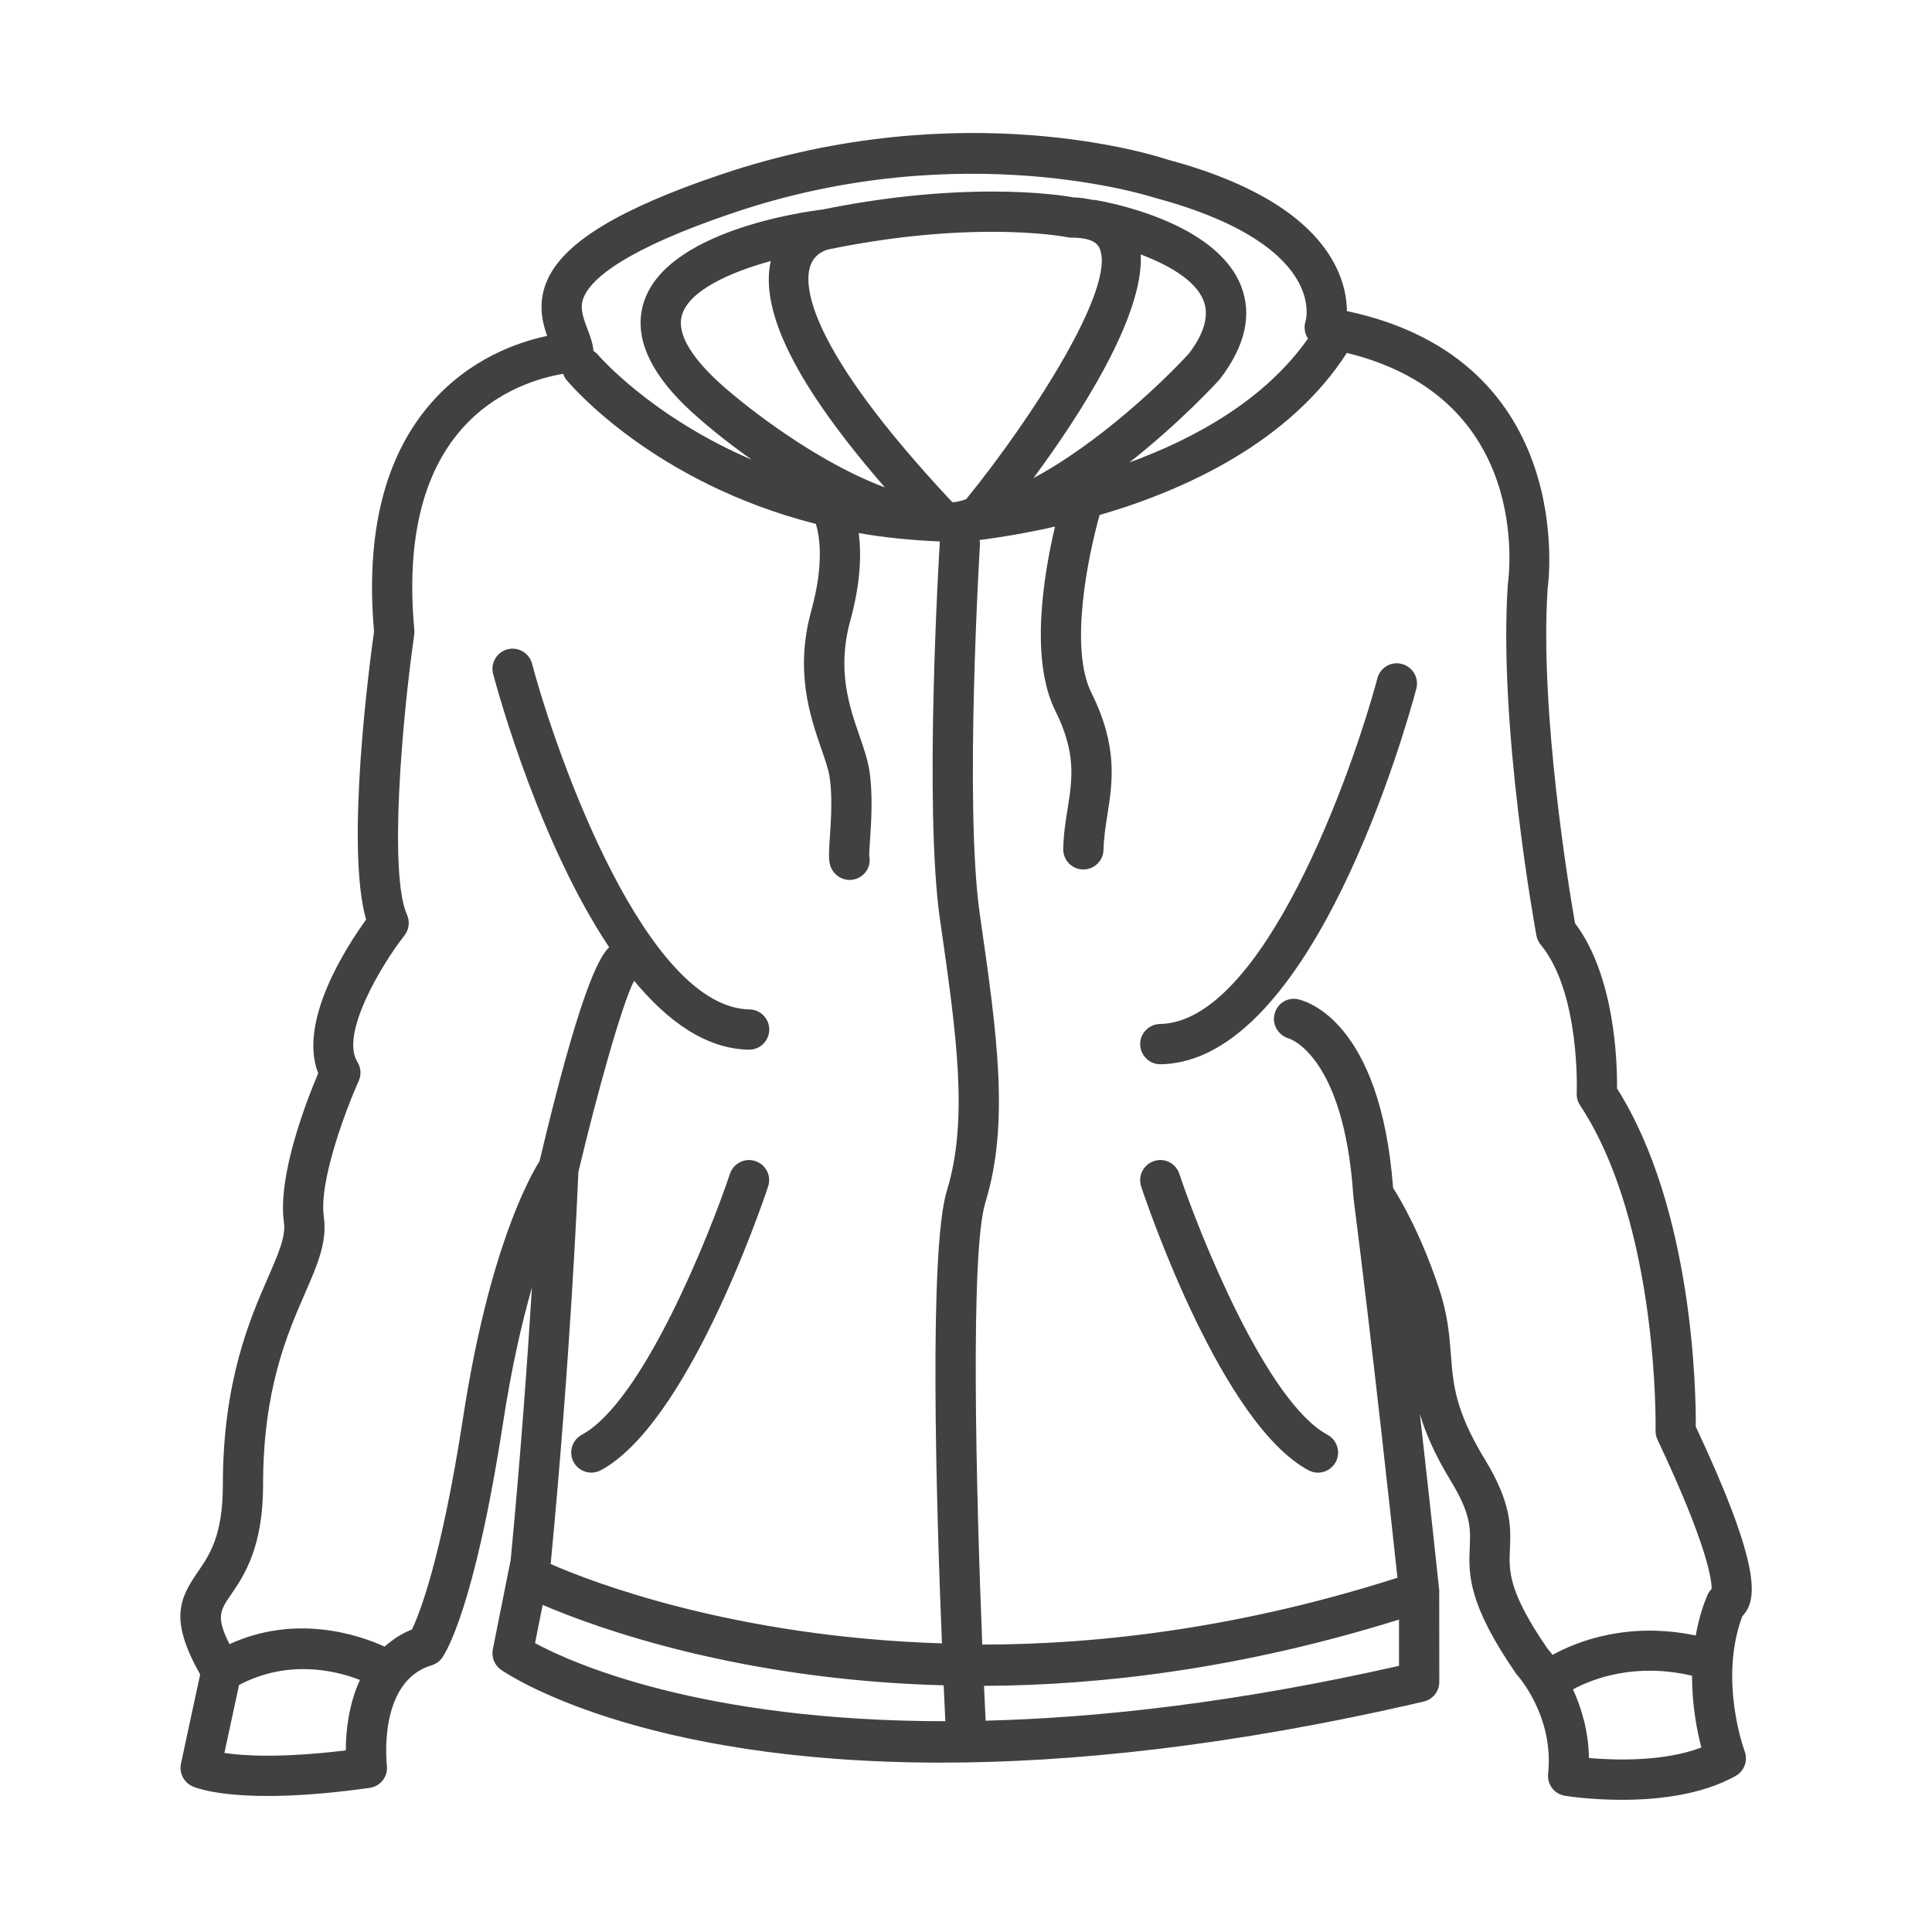 <?xml version="1.0" encoding="utf-8"?>
<!-- Generator: Adobe Illustrator 16.0.0, SVG Export Plug-In . SVG Version: 6.00 Build 0)  -->
<!DOCTYPE svg PUBLIC "-//W3C//DTD SVG 1.1//EN" "http://www.w3.org/Graphics/SVG/1.1/DTD/svg11.dtd">
<svg version="1.1" id="Layer_1" xmlns="http://www.w3.org/2000/svg" xmlns:xlink="http://www.w3.org/1999/xlink" x="0px" y="0px"
	 width="48px" height="48px" viewBox="0 0 48 48" enable-background="new 0 0 48 48" xml:space="preserve">
<g>
	<path fill="#414042" d="M43.385,40.031c0.256-0.403,0.305-1.266-1.254-4.586c0.006-0.818-0.055-5.391-1.957-8.403
		c0.008-0.616-0.045-2.784-1.043-4.104c-0.139-0.789-0.885-5.253-0.68-8.321c0.01-0.058,0.793-5.661-4.988-6.889
		c-0.002-0.311-0.068-0.725-0.314-1.183c-0.609-1.14-2.02-2.013-4.162-2.586c-0.203-0.068-5.055-1.656-11.071,0.375
		c-2.498,0.843-3.864,1.664-4.3,2.584c-0.268,0.566-0.151,1.062-0.023,1.428c-0.717,0.151-1.907,0.559-2.868,1.651
		c-1.166,1.323-1.647,3.238-1.432,5.691c-0.109,0.777-0.717,5.342-0.197,7.159c-0.483,0.667-1.697,2.532-1.19,3.818
		c-0.282,0.664-1.017,2.543-0.851,3.708c0.049,0.346-0.138,0.773-0.396,1.366c-0.447,1.024-1.122,2.572-1.122,5.151
		c0,1.262-0.332,1.743-0.625,2.168c-0.466,0.676-0.697,1.194,0.061,2.544l-0.477,2.216c-0.049,0.23,0.068,0.463,0.282,0.561
		c0.113,0.051,1.203,0.491,4.408,0.04c0.27-0.038,0.459-0.287,0.426-0.558c-0.002-0.021-0.24-2.082,1.11-2.486
		c0.105-0.031,0.197-0.096,0.261-0.185c0.08-0.11,0.802-1.212,1.513-5.827c0.214-1.393,0.47-2.503,0.72-3.373
		c-0.106,1.731-0.274,4.097-0.527,6.76l-0.445,2.227c-0.039,0.195,0.042,0.395,0.205,0.509c0.188,0.131,3.442,2.306,10.93,2.306
		c3.196,0,7.163-0.396,11.993-1.517c0.227-0.053,0.387-0.255,0.387-0.487l-0.002-2.184c0-0.004,0-0.007,0-0.011v-0.084
		c-0.004-0.032-0.201-1.912-0.481-4.38c0.137,0.463,0.362,0.996,0.769,1.664c0.506,0.831,0.49,1.19,0.471,1.646
		c-0.029,0.652-0.061,1.392,1.16,3.156c0.01,0.01,0.939,1.018,0.787,2.475c-0.027,0.264,0.154,0.503,0.416,0.545
		c0.051,0.009,0.639,0.101,1.414,0.101c0.869,0,1.975-0.115,2.828-0.593c0.217-0.121,0.311-0.383,0.225-0.614
		c-0.008-0.018-0.65-1.76-0.061-3.35C43.32,40.12,43.355,40.078,43.385,40.031z M14.52,7.346c0.208-0.44,1.022-1.155,3.715-2.064
		c5.685-1.917,10.386-0.39,10.462-0.366c2.328,0.624,3.217,1.469,3.551,2.068c0.313,0.558,0.193,0.981,0.191,0.99
		c-0.047,0.139-0.031,0.292,0.045,0.418c0.004,0.006,0.011,0.009,0.015,0.015c-1.058,1.512-2.785,2.478-4.438,3.082
		c1.243-0.978,2.156-1.968,2.243-2.065C30.938,8.6,31.115,7.818,30.832,7.1c-0.629-1.592-3.326-2.083-3.633-2.133
		c-0.016-0.003-0.03,0.002-0.047,0.001c-0.146-0.031-0.296-0.061-0.482-0.064c-0.191-0.035-0.896-0.145-2.021-0.145
		c-1.338,0-2.764,0.152-4.216,0.447c-0.455,0.055-3.906,0.531-4.446,2.33c-0.27,0.898,0.223,1.885,1.455,2.925
		c0.051,0.045,0.523,0.457,1.236,0.961c-2.516-1.079-3.816-2.6-3.836-2.623c-0.028-0.034-0.065-0.056-0.1-0.08
		c0-0.006,0.002-0.012,0.002-0.019c-0.021-0.188-0.087-0.362-0.151-0.531C14.465,7.833,14.394,7.612,14.52,7.346z M27.313,6.156
		c0.449,0.951-1.68,4.246-3.308,6.245c-0.154,0.054-0.248,0.07-0.309,0.075c-0.013,0-0.026-0.002-0.039-0.002
		c-3.638-3.885-3.68-5.39-3.529-5.857c0.111-0.345,0.431-0.417,0.481-0.426c1.409-0.287,2.769-0.432,4.04-0.432
		c1.191,0,1.867,0.133,1.873,0.135c0.033,0.006,0.066,0.01,0.1,0.01C27,5.903,27.232,5.988,27.313,6.156z M28.342,6.322
		c0.673,0.255,1.357,0.633,1.559,1.145c0.146,0.368,0.016,0.821-0.361,1.314c-0.658,0.722-2.27,2.248-3.863,3.096
		C26.821,10.328,28.42,7.867,28.342,6.322z M21.986,12.111c-1.986-0.745-3.86-2.379-3.891-2.406
		c-0.624-0.527-1.331-1.282-1.151-1.881c0.181-0.605,1.185-1.058,2.205-1.339C18.868,7.743,19.794,9.59,21.986,12.111z
		 M5.575,43.552l0.364-1.689c1.21-0.638,2.383-0.367,3.004-0.125c-0.287,0.62-0.352,1.3-0.351,1.75
		C6.979,43.684,6.043,43.622,5.575,43.552z M11.507,35.21c-0.547,3.554-1.093,4.902-1.273,5.275
		c-0.272,0.105-0.487,0.257-0.678,0.424c-0.675-0.304-2.215-0.81-3.854-0.061c-0.341-0.668-0.231-0.841,0.032-1.223
		c0.319-0.464,0.802-1.163,0.802-2.736c0-2.37,0.601-3.746,1.039-4.751c0.312-0.716,0.559-1.281,0.47-1.907
		c-0.129-0.904,0.582-2.743,0.867-3.375c0.069-0.152,0.057-0.329-0.032-0.471c-0.435-0.694,0.6-2.418,1.169-3.145
		c0.114-0.146,0.139-0.344,0.063-0.513c-0.451-1.006-0.129-4.802,0.179-6.958c0.005-0.039,0.006-0.078,0.003-0.117
		c-0.202-2.188,0.192-3.866,1.17-4.985c0.875-1.001,2.013-1.295,2.528-1.379c0.019,0.051,0.041,0.102,0.078,0.146
		c0.106,0.128,2.159,2.555,6.2,3.583c0.089,0.289,0.21,0.98-0.112,2.147c-0.417,1.513-0.032,2.629,0.249,3.444
		c0.093,0.268,0.173,0.5,0.202,0.685c0.077,0.486,0.037,1.076,0.008,1.507c-0.022,0.341-0.032,0.512-0.004,0.651
		c0.048,0.238,0.26,0.411,0.495,0.411c0.032,0,0.063-0.003,0.096-0.01c0.271-0.054,0.447-0.308,0.393-0.579
		c-0.007-0.079,0.007-0.224,0.019-0.407c0.03-0.451,0.075-1.132-0.018-1.729c-0.043-0.272-0.141-0.556-0.245-0.856
		c-0.252-0.729-0.565-1.637-0.23-2.852c0.266-0.963,0.277-1.68,0.212-2.185c0.629,0.11,1.303,0.18,2.015,0.208
		c-0.021,0.347-0.397,6.619,0.005,9.407l0.018,0.12c0.388,2.705,0.694,4.842,0.151,6.607c-0.449,1.461-0.264,7.764-0.122,11.243
		c-5.159-0.161-8.689-1.518-9.721-1.971c0.496-5.193,0.668-9.245,0.688-9.737c0.464-1.958,1.094-4.206,1.385-4.754
		c0.825,0.995,1.776,1.693,2.849,1.712c0.003,0,0.006,0,0.009,0c0.272,0,0.495-0.219,0.5-0.491c0.005-0.276-0.215-0.504-0.491-0.509
		c-2.561-0.045-4.769-6.217-5.403-8.592c-0.071-0.267-0.349-0.425-0.612-0.354c-0.267,0.071-0.425,0.345-0.354,0.612
		c0.162,0.608,1.181,4.239,2.882,6.789c-0.275,0.263-0.754,1.205-1.729,5.314C13.146,29.262,12.146,31.061,11.507,35.21z
		 M13.293,40.823l0.189-0.95c1.348,0.578,4.9,1.864,9.963,1.998c0.016,0.364,0.031,0.674,0.042,0.892
		C17.419,42.762,14.204,41.316,13.293,40.823z M24.488,42.75c-0.013-0.262-0.026-0.55-0.041-0.865c3-0.014,6.479-0.452,10.311-1.647
		v1.15C30.722,42.3,27.325,42.678,24.488,42.75z M37.514,38.481c0.021-0.524,0.049-1.118-0.615-2.209
		c-0.748-1.229-0.795-1.871-0.852-2.613c-0.035-0.462-0.074-0.984-0.295-1.646c-0.443-1.334-0.947-2.197-1.141-2.501
		c-0.314-4.141-2.158-4.643-2.369-4.687c-0.266-0.053-0.516,0.111-0.578,0.374c-0.064,0.262,0.1,0.529,0.359,0.602
		c0.014,0.004,1.367,0.422,1.6,3.909c0,0.004,0.003,0.006,0.003,0.01c0.001,0.007-0.002,0.013-0.001,0.02
		c0.488,3.839,0.96,8.209,1.094,9.459c-3.823,1.222-7.315,1.658-10.315,1.66c-0.154-3.829-0.301-9.754,0.075-10.975
		c0.609-1.98,0.288-4.215-0.118-7.043l-0.017-0.12c-0.391-2.706,0-9.151,0.004-9.216c0.002-0.03-0.009-0.057-0.012-0.085
		c0.014-0.002,0.028-0.007,0.042-0.009c0.439-0.056,1.076-0.156,1.833-0.328c-0.277,1.175-0.634,3.292,0.009,4.578
		c0.521,1.047,0.422,1.688,0.305,2.43c-0.051,0.313-0.102,0.636-0.109,1c-0.006,0.276,0.213,0.505,0.49,0.511
		c0.004,0,0.008,0,0.01,0c0.271,0,0.494-0.217,0.5-0.489c0.008-0.307,0.053-0.587,0.096-0.866c0.127-0.796,0.27-1.698-0.396-3.032
		c-0.552-1.107-0.092-3.367,0.203-4.419c2.147-0.626,4.72-1.815,6.143-4.028c4.609,1.124,4.032,5.509,4,5.742
		c-0.238,3.524,0.672,8.521,0.709,8.731c0.016,0.084,0.053,0.163,0.107,0.229c0.99,1.198,0.896,3.669,0.895,3.694
		c-0.004,0.105,0.025,0.21,0.084,0.298c1.965,2.977,1.877,8.032,1.875,8.082c-0.002,0.078,0.016,0.155,0.049,0.226
		c1.229,2.604,1.346,3.467,1.344,3.706c-0.045,0.045-0.082,0.099-0.107,0.16c-0.14,0.333-0.229,0.668-0.288,0.998
		c-1.657-0.347-2.922,0.13-3.556,0.481c-0.069-0.089-0.119-0.146-0.121-0.146C37.467,39.539,37.488,39.025,37.514,38.481z
		 M39.477,43.677c-0.012-0.68-0.191-1.255-0.397-1.705c0.506-0.275,1.562-0.667,2.958-0.339c-0.001,0.737,0.125,1.38,0.232,1.783
		C41.332,43.774,40.117,43.733,39.477,43.677z"/>
	<path fill="#414042" d="M18.769,28.848c-0.26-0.091-0.545,0.053-0.633,0.314c-0.512,1.528-2.17,5.672-3.681,6.484
		c-0.243,0.131-0.334,0.435-0.204,0.678c0.09,0.167,0.263,0.263,0.441,0.263c0.08,0,0.161-0.02,0.236-0.06
		c2.13-1.146,3.955-6.447,4.155-7.048C19.172,29.218,19.031,28.935,18.769,28.848z"/>
	<path fill="#414042" d="M34.832,16.497c-0.268-0.074-0.541,0.088-0.611,0.354c-0.635,2.375-2.842,8.547-5.402,8.59
		c-0.275,0.005-0.496,0.232-0.492,0.508c0.006,0.273,0.229,0.492,0.5,0.492c0.004,0,0.006,0,0.01,0
		c3.77-0.063,6.098-8.383,6.352-9.332C35.258,16.842,35.1,16.568,34.832,16.497z"/>
	<path fill="#414042" d="M28.668,28.848c-0.262,0.087-0.402,0.37-0.316,0.632c0.201,0.601,2.025,5.901,4.156,7.048
		c0.076,0.04,0.156,0.06,0.236,0.06c0.178,0,0.35-0.096,0.441-0.263c0.131-0.243,0.039-0.547-0.203-0.678
		c-1.512-0.813-3.17-4.956-3.682-6.484C29.213,28.9,28.93,28.756,28.668,28.848z"/>
</g>
</svg>
